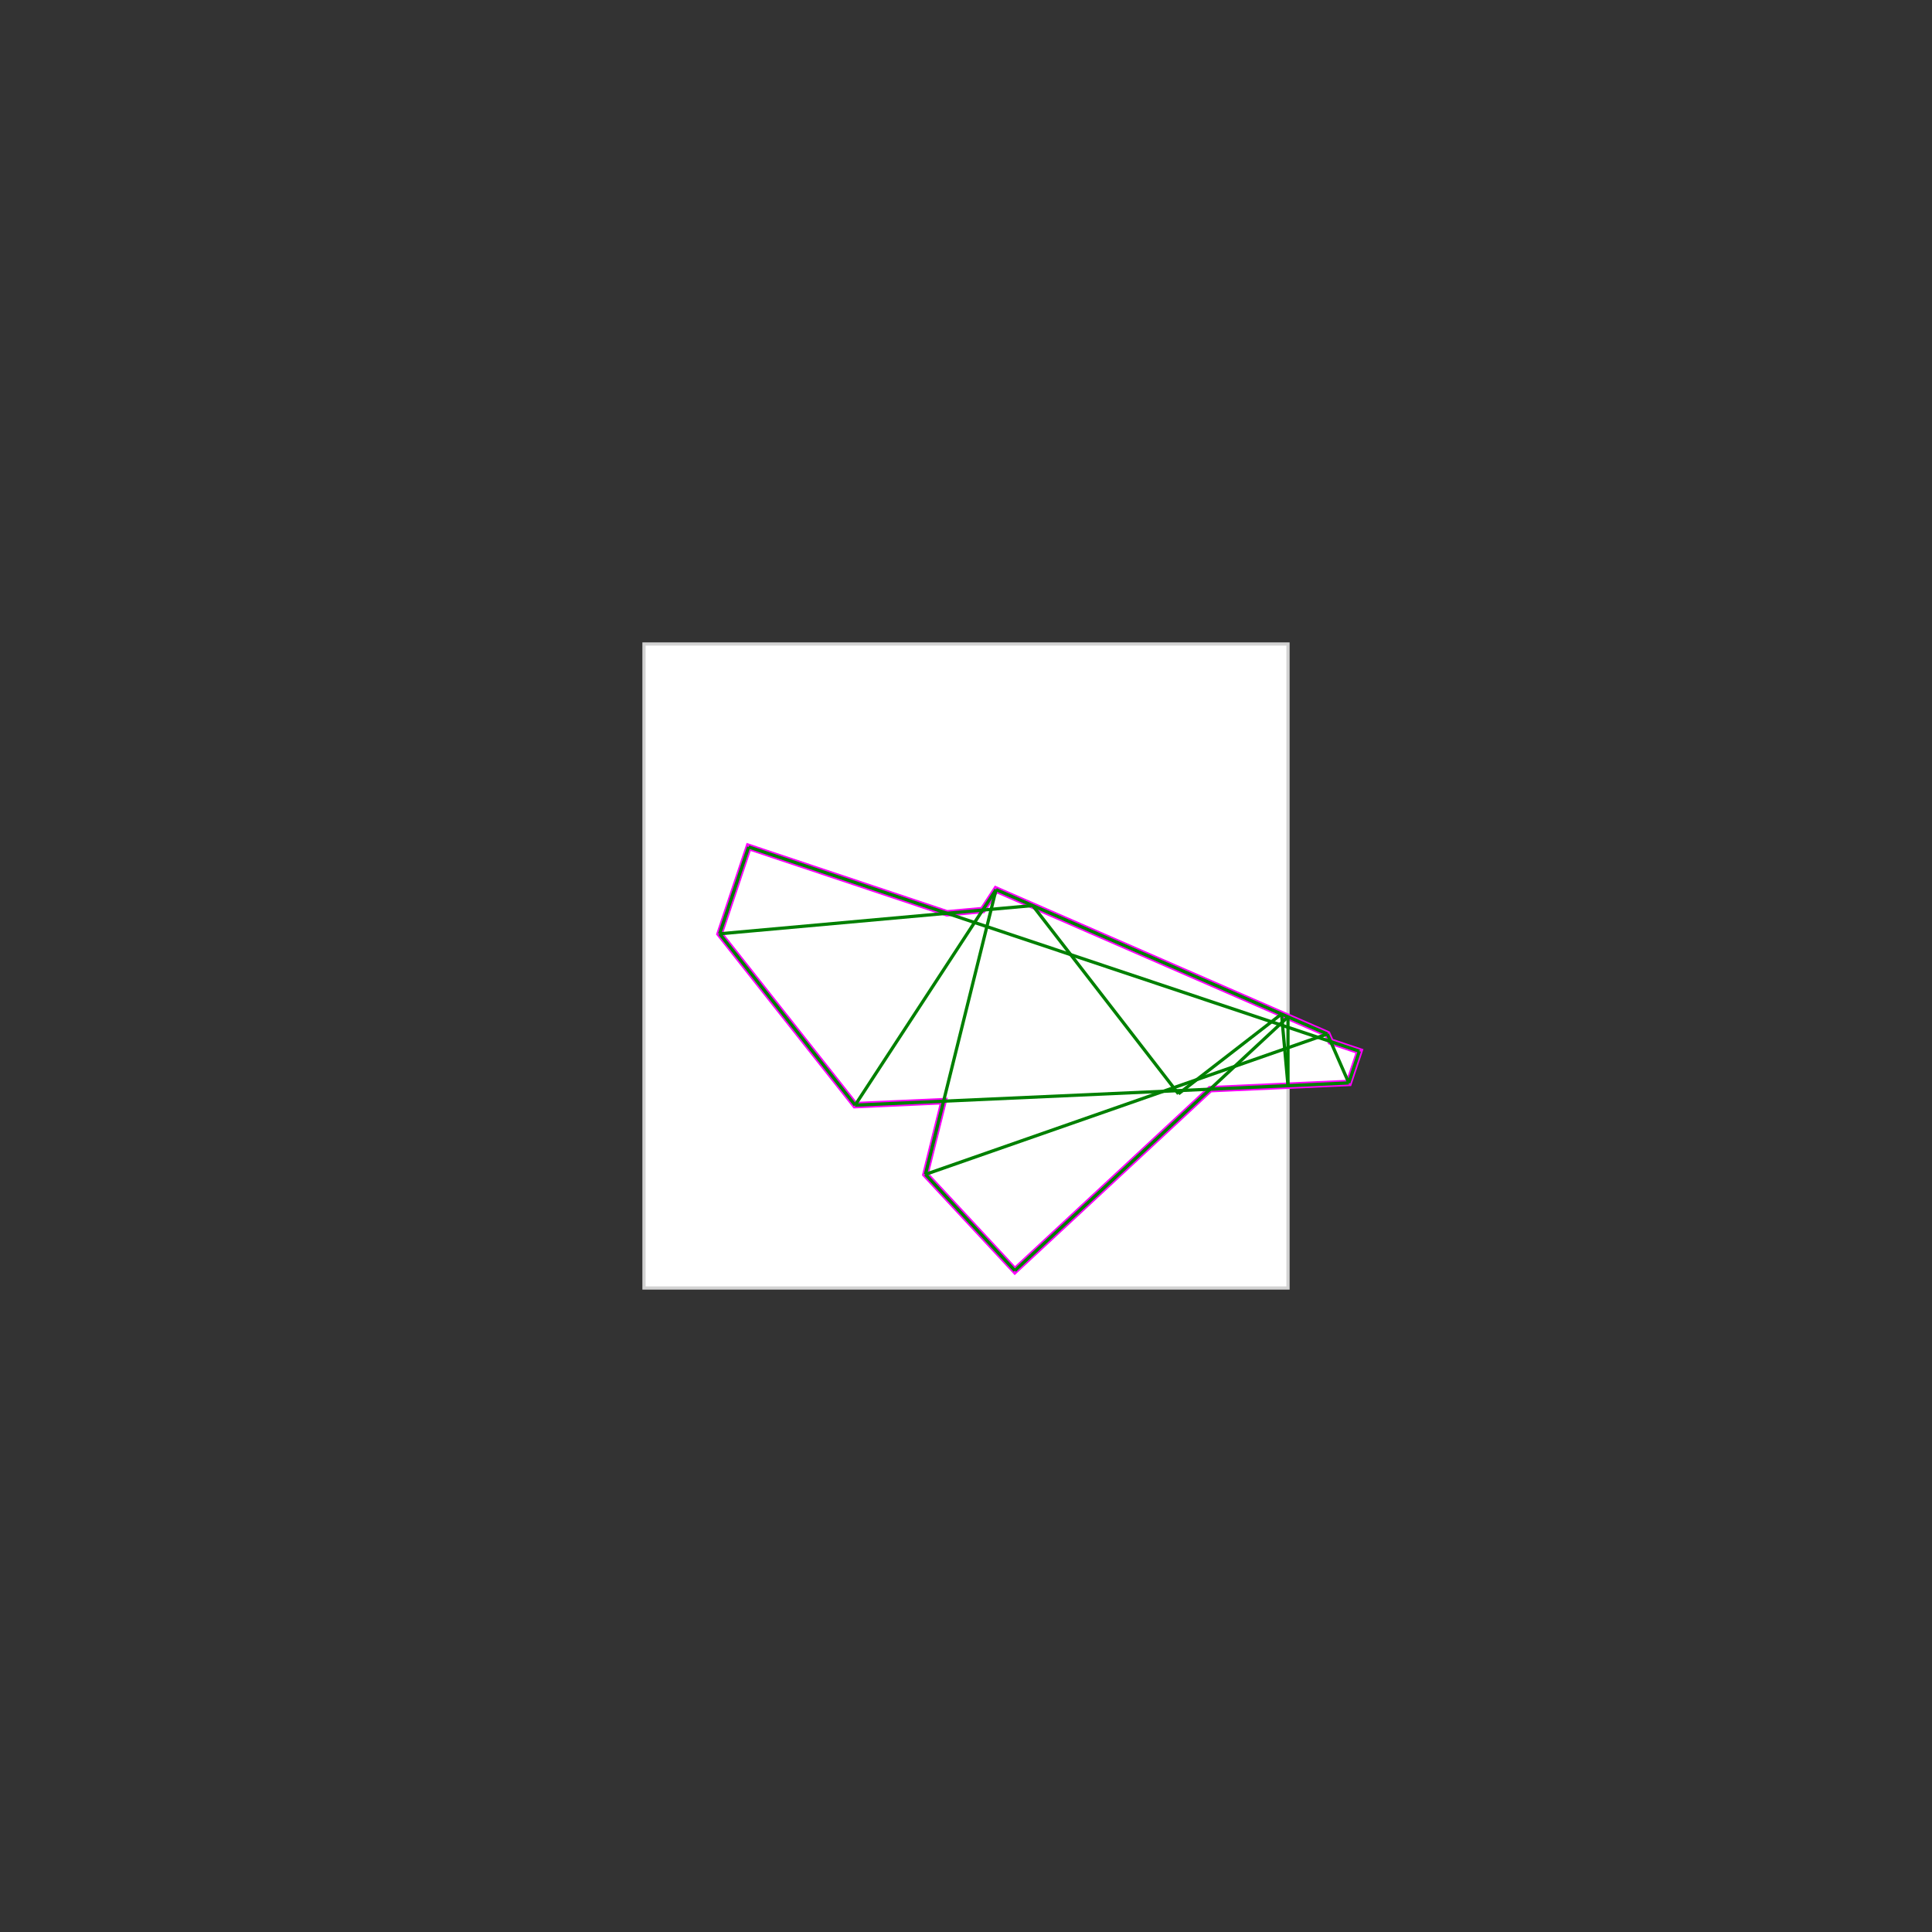 <svg baseProfile="full" height="600" version="1.1" viewBox="0 0 600 600" width="600" xmlns="http://www.w3.org/2000/svg" xmlns:ev="http://www.w3.org/2001/xml-events" xmlns:xlink="http://www.w3.org/1999/xlink"><rect x="0" y="0" width="600" height="600" style="fill:#333333;stroke:none;opacity:1;fill-opacity:1"/><defs><style type="text/css"><![CDATA[
    rect { stroke: lightgray; stroke-width: 1; fill: white; }
    polygon { stroke: magenta; stroke-width: 2; fill: white; }
    line { stroke: green; stroke-width: 1; }
    ]]></style></defs><g><rect height="200" width="200" x="200" y="200" /><polygon points="232.501,263.031 294.099,283.629 305.176,282.63 309.335,276.269 412.227,321.119 413.259,323.476 422.177,326.458 418.881,336.317 375.821,338.255 315.173,394.603 287.404,364.716 293.042,341.98 265.562,343.216 223.484,289.997" /><line x1="412.227" x2="418.881" y1="321.119" y2="336.317" /><line x1="320.713" x2="365.974" y1="281.229" y2="339.7" /><line x1="397.993" x2="400.0" y1="314.915" y2="337.167" /><line x1="400.0" x2="400.0" y1="315.789" y2="337.167" /><line x1="232.501" x2="223.484" y1="263.031" y2="289.997" /><line x1="223.484" x2="265.562" y1="289.997" y2="343.216" /><line x1="309.335" x2="412.227" y1="276.269" y2="321.119" /><line x1="309.335" x2="287.404" y1="276.269" y2="364.716" /><line x1="287.404" x2="315.173" y1="364.716" y2="394.603" /><line x1="232.501" x2="422.177" y1="263.031" y2="326.458" /><line x1="309.335" x2="265.562" y1="276.269" y2="343.216" /><line x1="422.177" x2="418.881" y1="326.458" y2="336.317" /><line x1="320.713" x2="223.484" y1="281.229" y2="289.997" /><line x1="418.881" x2="265.562" y1="336.317" y2="343.216" /><line x1="400.0" x2="315.173" y1="315.789" y2="394.603" /><line x1="397.993" x2="365.974" y1="314.915" y2="339.7" /><line x1="412.227" x2="287.404" y1="321.119" y2="364.716" /></g></svg>
